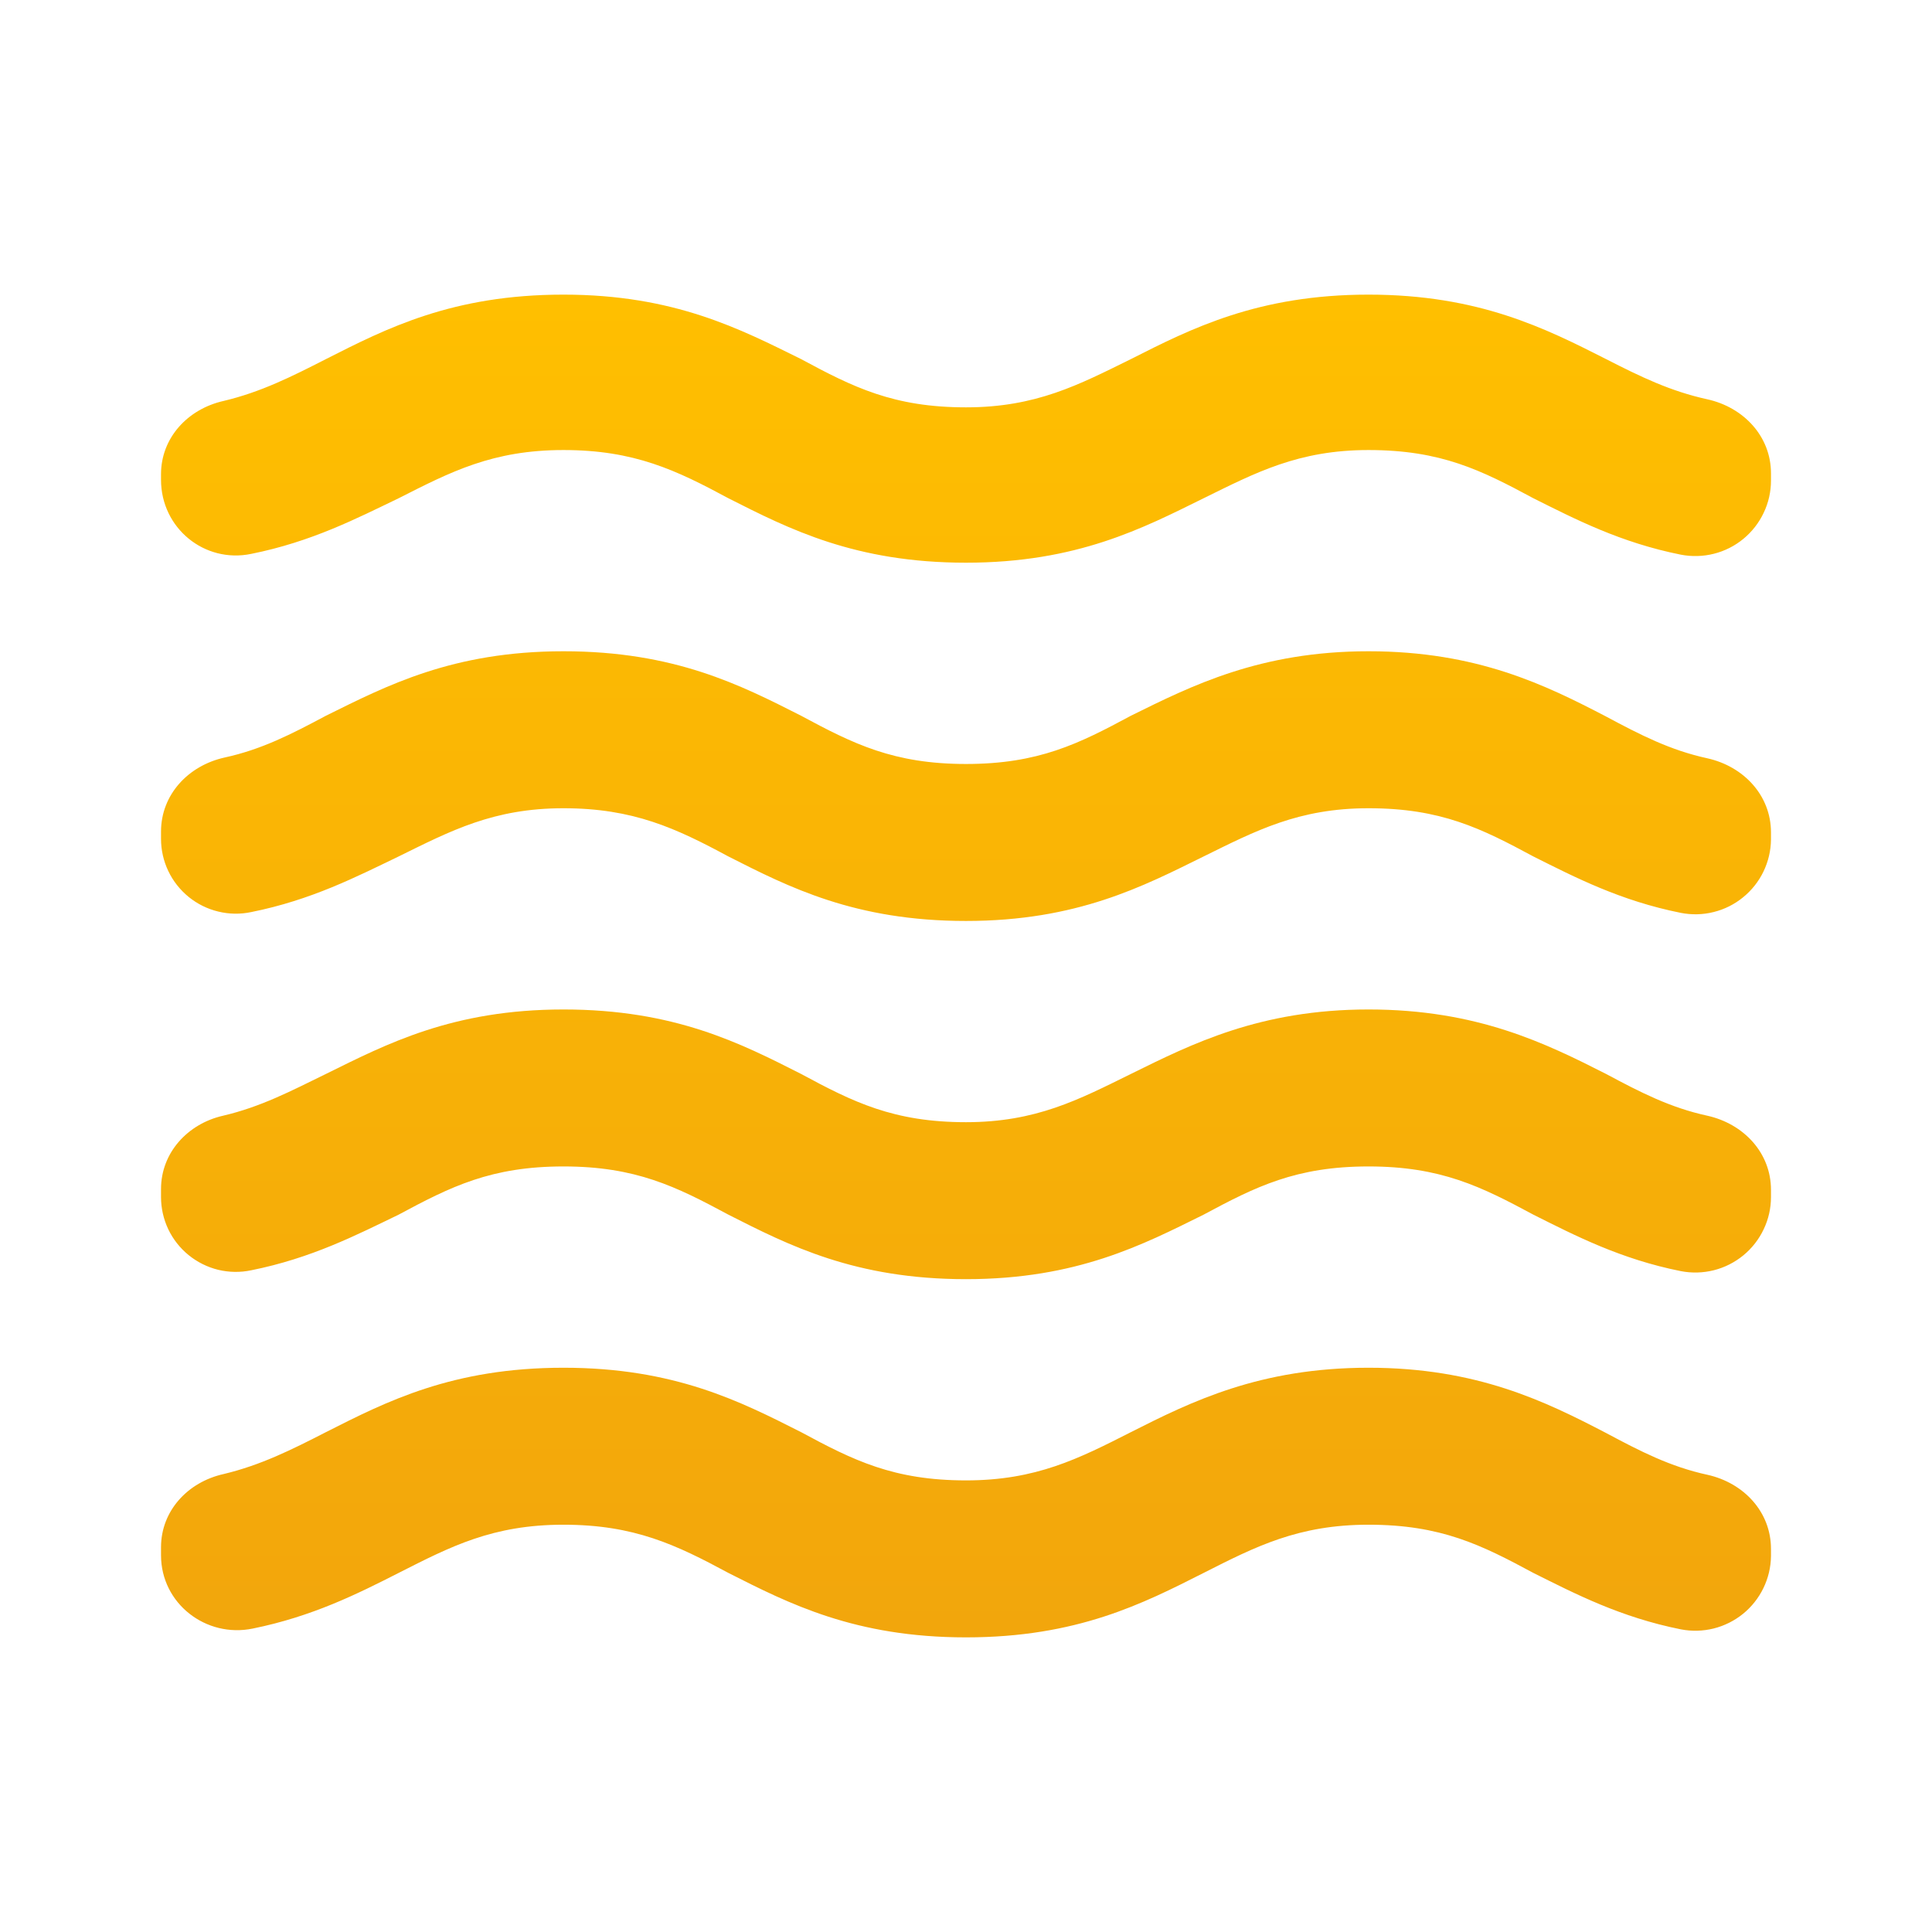 <svg width="32" height="32" viewBox="0 0 32 32" fill="none" xmlns="http://www.w3.org/2000/svg">
<path d="M22.667 22.654C20.867 22.654 19.733 23.214 18.733 23.72C17.867 24.16 17.16 24.52 16 24.52C14.8 24.52 14.133 24.187 13.267 23.72C12.267 23.214 11.173 22.654 9.333 22.654C7.493 22.654 6.4 23.214 5.4 23.72C4.827 24.014 4.32 24.267 3.707 24.414C3.107 24.547 2.667 25.027 2.667 25.627V25.76C2.667 26.56 3.413 27.134 4.187 26.974C5.173 26.774 5.92 26.4 6.6 26.054C7.467 25.614 8.16 25.254 9.333 25.254C10.507 25.254 11.2 25.587 12.067 26.054C13.067 26.56 14.16 27.12 16 27.12C17.84 27.12 18.933 26.56 19.933 26.054C20.8 25.614 21.507 25.254 22.667 25.254C23.867 25.254 24.533 25.587 25.4 26.054C26.093 26.4 26.84 26.787 27.84 26.987C28.02 27.022 28.206 27.017 28.384 26.973C28.562 26.928 28.728 26.845 28.87 26.73C29.013 26.614 29.128 26.468 29.208 26.303C29.288 26.138 29.331 25.957 29.333 25.774V25.654C29.333 25.04 28.88 24.56 28.28 24.427C27.667 24.294 27.173 24.04 26.6 23.734C25.6 23.214 24.467 22.654 22.667 22.654ZM22.667 16.72C20.867 16.72 19.733 17.294 18.733 17.787C17.867 18.214 17.16 18.587 16 18.587C14.8 18.587 14.133 18.254 13.267 17.787C12.267 17.28 11.173 16.72 9.333 16.72C7.493 16.72 6.4 17.294 5.4 17.787C4.827 18.067 4.32 18.334 3.693 18.48C3.107 18.614 2.667 19.094 2.667 19.694V19.827C2.667 20.011 2.708 20.193 2.787 20.36C2.866 20.526 2.982 20.673 3.125 20.789C3.268 20.905 3.435 20.988 3.614 21.032C3.793 21.075 3.98 21.078 4.16 21.04C5.16 20.84 5.907 20.454 6.6 20.12C7.467 19.654 8.133 19.32 9.333 19.32C10.533 19.32 11.2 19.654 12.067 20.12C13.067 20.627 14.16 21.187 16 21.187C17.84 21.187 18.933 20.614 19.933 20.12C20.8 19.654 21.467 19.32 22.667 19.32C23.867 19.32 24.533 19.654 25.4 20.12C26.093 20.467 26.84 20.854 27.84 21.054C28.021 21.089 28.208 21.084 28.387 21.039C28.566 20.994 28.733 20.909 28.876 20.792C29.018 20.675 29.133 20.528 29.212 20.361C29.292 20.194 29.333 20.012 29.333 19.827V19.707C29.333 19.094 28.88 18.614 28.28 18.48C27.667 18.347 27.173 18.094 26.6 17.787C25.6 17.28 24.467 16.72 22.667 16.72ZM26.6 5.947C25.6 5.44 24.493 4.88 22.667 4.88C20.84 4.88 19.733 5.44 18.733 5.947C17.867 6.374 17.16 6.747 16 6.747C14.8 6.747 14.133 6.414 13.267 5.947C12.267 5.454 11.173 4.88 9.333 4.88C7.493 4.88 6.4 5.44 5.4 5.947C4.827 6.24 4.32 6.494 3.707 6.64C3.107 6.774 2.667 7.254 2.667 7.854V7.947C2.667 8.747 3.387 9.334 4.16 9.174C5.16 8.974 5.907 8.587 6.6 8.254C7.467 7.814 8.16 7.454 9.333 7.454C10.507 7.454 11.2 7.787 12.067 8.254C13.067 8.76 14.16 9.32 16 9.32C17.84 9.32 18.933 8.747 19.933 8.254C20.8 7.827 21.507 7.454 22.667 7.454C23.867 7.454 24.533 7.787 25.4 8.254C26.093 8.6 26.84 8.987 27.84 9.187C28.021 9.222 28.208 9.217 28.387 9.172C28.566 9.127 28.733 9.043 28.876 8.925C29.018 8.808 29.133 8.661 29.212 8.494C29.292 8.327 29.333 8.145 29.333 7.96V7.84C29.333 7.227 28.88 6.747 28.28 6.614C27.667 6.48 27.173 6.24 26.6 5.947ZM22.667 10.787C20.867 10.787 19.733 11.36 18.733 11.854C17.867 12.32 17.2 12.654 16 12.654C14.8 12.654 14.133 12.32 13.267 11.854C12.267 11.347 11.173 10.787 9.333 10.787C7.493 10.787 6.4 11.36 5.4 11.854C4.827 12.16 4.333 12.414 3.72 12.547C3.12 12.68 2.667 13.16 2.667 13.774V13.894C2.667 14.078 2.708 14.26 2.787 14.426C2.866 14.593 2.982 14.739 3.125 14.856C3.268 14.972 3.435 15.055 3.614 15.098C3.793 15.142 3.98 15.145 4.16 15.107C5.16 14.907 5.907 14.52 6.6 14.187C7.467 13.76 8.173 13.387 9.333 13.387C10.493 13.387 11.2 13.72 12.067 14.187C13.067 14.694 14.16 15.254 16 15.254C17.84 15.254 18.933 14.68 19.933 14.187C20.8 13.76 21.507 13.387 22.667 13.387C23.867 13.387 24.533 13.72 25.4 14.187C26.093 14.534 26.84 14.92 27.84 15.12C28.02 15.155 28.206 15.151 28.384 15.106C28.562 15.062 28.728 14.979 28.87 14.863C29.013 14.747 29.128 14.602 29.208 14.437C29.288 14.271 29.331 14.091 29.333 13.907V13.787C29.333 13.174 28.88 12.694 28.28 12.56C27.667 12.427 27.173 12.174 26.6 11.867C25.6 11.347 24.467 10.787 22.667 10.787Z" fill="url(#paint0_linear_122_137)"/>
<defs>
<linearGradient id="paint0_linear_122_137" x1="16" y1="4.88" x2="16" y2="27.12" gradientUnits="userSpaceOnUse">
<stop stop-color="#FFBF00"/>
<stop offset="1" stop-color="#F2A60C"/>
</linearGradient>
</defs>
</svg>
